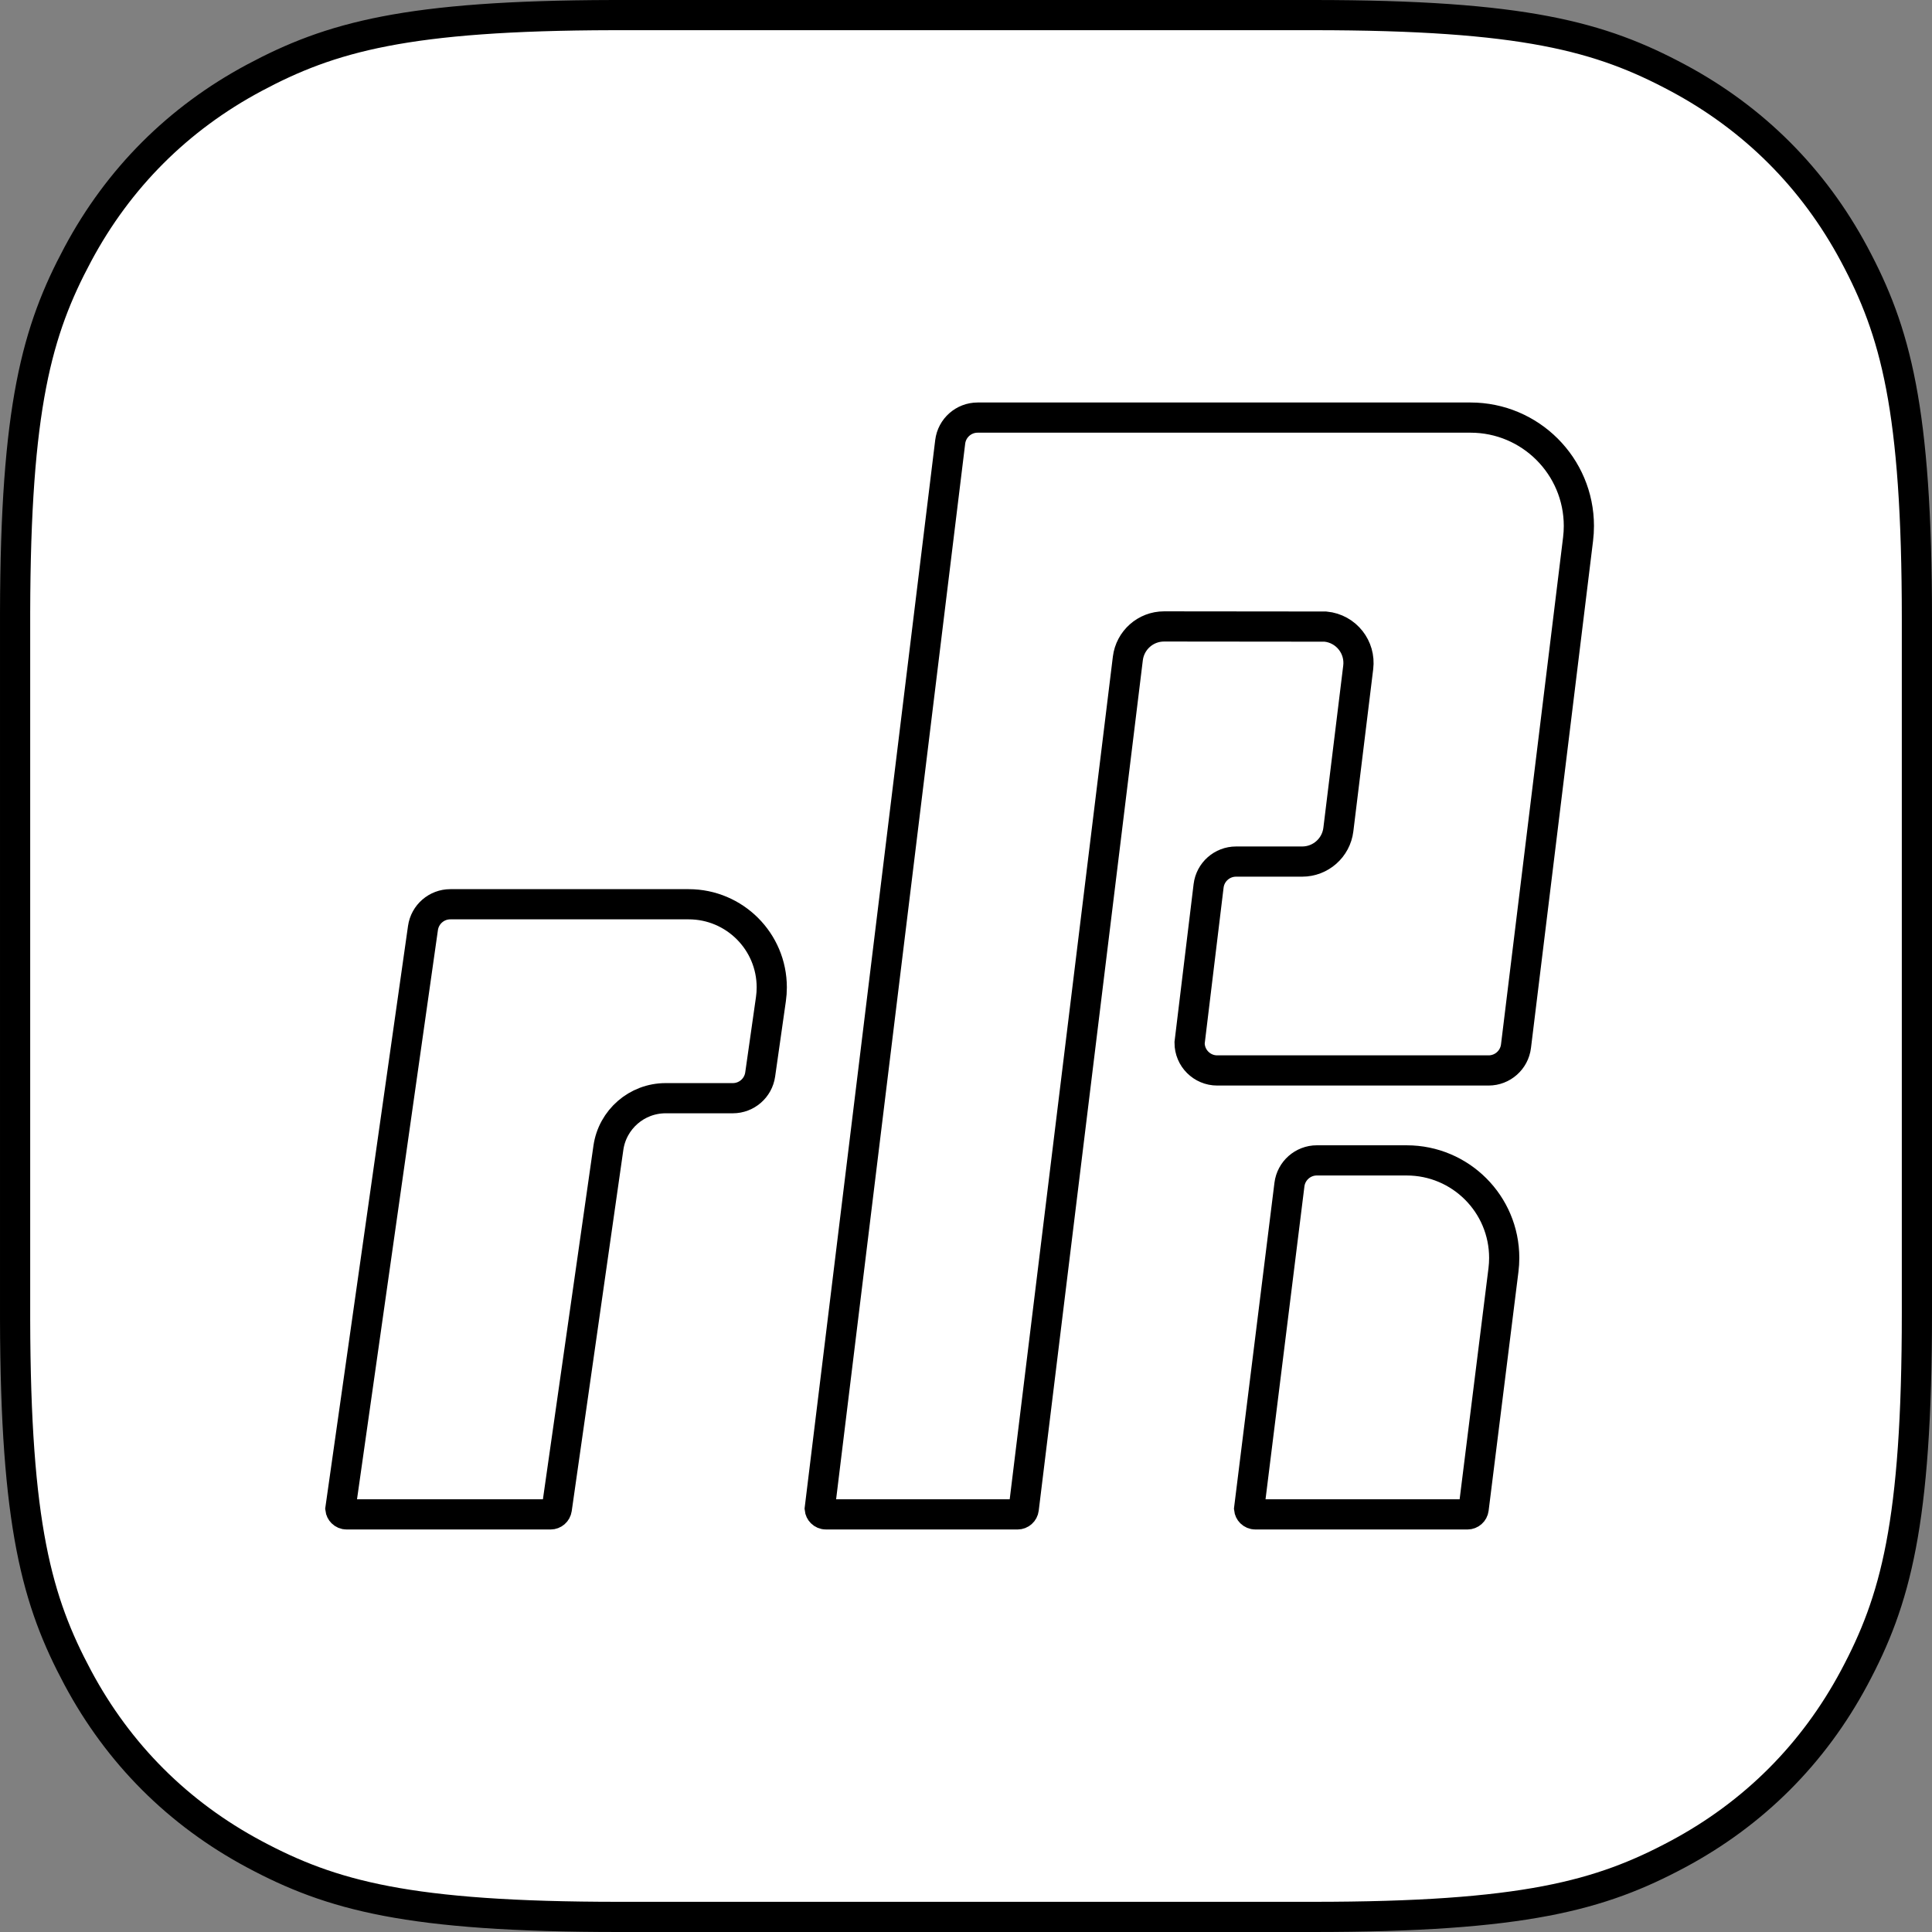 <?xml version="1.0" encoding="UTF-8"?>
<svg width="256px" height="256px" viewBox="0 0 256 256" version="1.1" xmlns="http://www.w3.org/2000/svg" xmlns:xlink="http://www.w3.org/1999/xlink">
    <rect x="0" y="0" width="256" height="256" fill="#808080" stroke="none"/>
    <title>ripin-logo</title>
    <g id="力聘" stroke="none" stroke-width="1" fill="none" fill-rule="evenodd">
        <g id="ripin-logo" fill="#FFFFFF" stroke="#000000" stroke-width="4">
            <g id="编组-2备份-2">
                <path d="M173.956,2 C201.918,2 212.086,4.841 222.316,10.312 C232.392,15.701 240.299,23.608 245.688,33.684 C251.159,43.914 254,54.082 254,82.044 L254,173.956 C254,201.918 251.159,212.086 245.688,222.316 C240.299,232.392 232.392,240.299 222.316,245.688 C212.086,251.159 201.918,254 173.956,254 L82.044,254 C54.082,254 43.914,251.159 33.684,245.688 C23.608,240.299 15.701,232.392 10.312,222.316 C4.897,212.191 2.058,202.127 2.001,174.806 L2.001,81.211 C2.057,53.879 4.895,43.812 10.312,33.684 C15.701,23.608 23.608,15.701 33.684,10.312 C43.809,4.897 53.873,2.058 81.194,2.001 Z" id="矩形"></path>
                <g id="编组-3" transform="translate(43.099, 53.333)">
                    <path d="M143.293,100.425 C146.862,100.425 150.093,101.871 152.432,104.21 C154.77,106.549 156.217,109.78 156.217,113.349 C156.217,113.884 156.184,114.418 156.117,114.949 L152.166,146.605 C152.14,146.813 152.039,146.995 151.891,147.125 C151.744,147.255 151.551,147.333 151.341,147.333 L123.245,147.333 C123.016,147.333 122.808,147.24 122.657,147.09 C122.526,146.959 122.439,146.784 122.418,146.589 L127.757,103.634 C127.871,102.717 128.318,101.915 128.967,101.342 C129.617,100.768 130.468,100.424 131.392,100.424 Z M48.15,66.485 C51.191,66.485 53.945,67.718 55.938,69.711 C57.931,71.704 59.163,74.457 59.163,77.498 C59.163,78.018 59.127,78.537 59.053,79.052 L57.63,89.037 C57.502,89.94 57.051,90.726 56.404,91.287 C55.758,91.848 54.915,92.184 54.004,92.184 L45.101,92.184 C43.194,92.184 41.432,92.885 40.08,94.058 C38.728,95.23 37.784,96.875 37.515,98.763 L30.676,146.619 C30.646,146.824 30.544,147.003 30.397,147.13 C30.251,147.257 30.059,147.333 29.853,147.333 L2.832,147.333 C2.602,147.333 2.394,147.24 2.244,147.09 C2.115,146.961 2.029,146.791 2.006,146.602 L12.947,69.631 C13.076,68.729 13.526,67.942 14.173,67.381 C14.819,66.82 15.662,66.485 16.573,66.485 Z M151.749,2 C155.715,2 159.305,3.607 161.904,6.206 C164.502,8.805 166.11,12.395 166.11,16.36 C166.11,16.943 166.074,17.526 166.003,18.105 L157.778,85.29 C157.666,86.209 157.22,87.013 156.57,87.588 C155.921,88.163 155.068,88.508 154.142,88.508 L118.191,88.508 C117.18,88.508 116.264,88.098 115.601,87.435 C114.938,86.773 114.528,85.857 114.528,84.845 L117.047,64.048 C117.159,63.13 117.605,62.325 118.255,61.751 C118.904,61.176 119.757,60.83 120.683,60.83 L129.445,60.83 C130.666,60.83 131.791,60.375 132.647,59.617 C133.504,58.859 134.093,57.798 134.241,56.586 L136.872,35.092 C137.034,33.767 136.644,32.503 135.883,31.529 C135.095,30.521 133.91,29.825 132.528,29.694 L111.142,29.673 C109.921,29.673 108.797,30.128 107.94,30.887 C107.083,31.645 106.495,32.706 106.346,33.918 L92.551,146.603 C92.526,146.811 92.424,146.994 92.277,147.124 C92.13,147.255 91.936,147.333 91.726,147.333 L66.349,147.333 C66.119,147.333 65.911,147.24 65.761,147.09 C65.629,146.958 65.542,146.783 65.522,146.588 L82.807,5.218 C82.92,4.299 83.366,3.495 84.015,2.92 C84.665,2.345 85.518,2 86.443,2 L151.749,2 Z" id="形状结合"></path>
                </g>
            </g>
        </g>
    </g>
</svg>